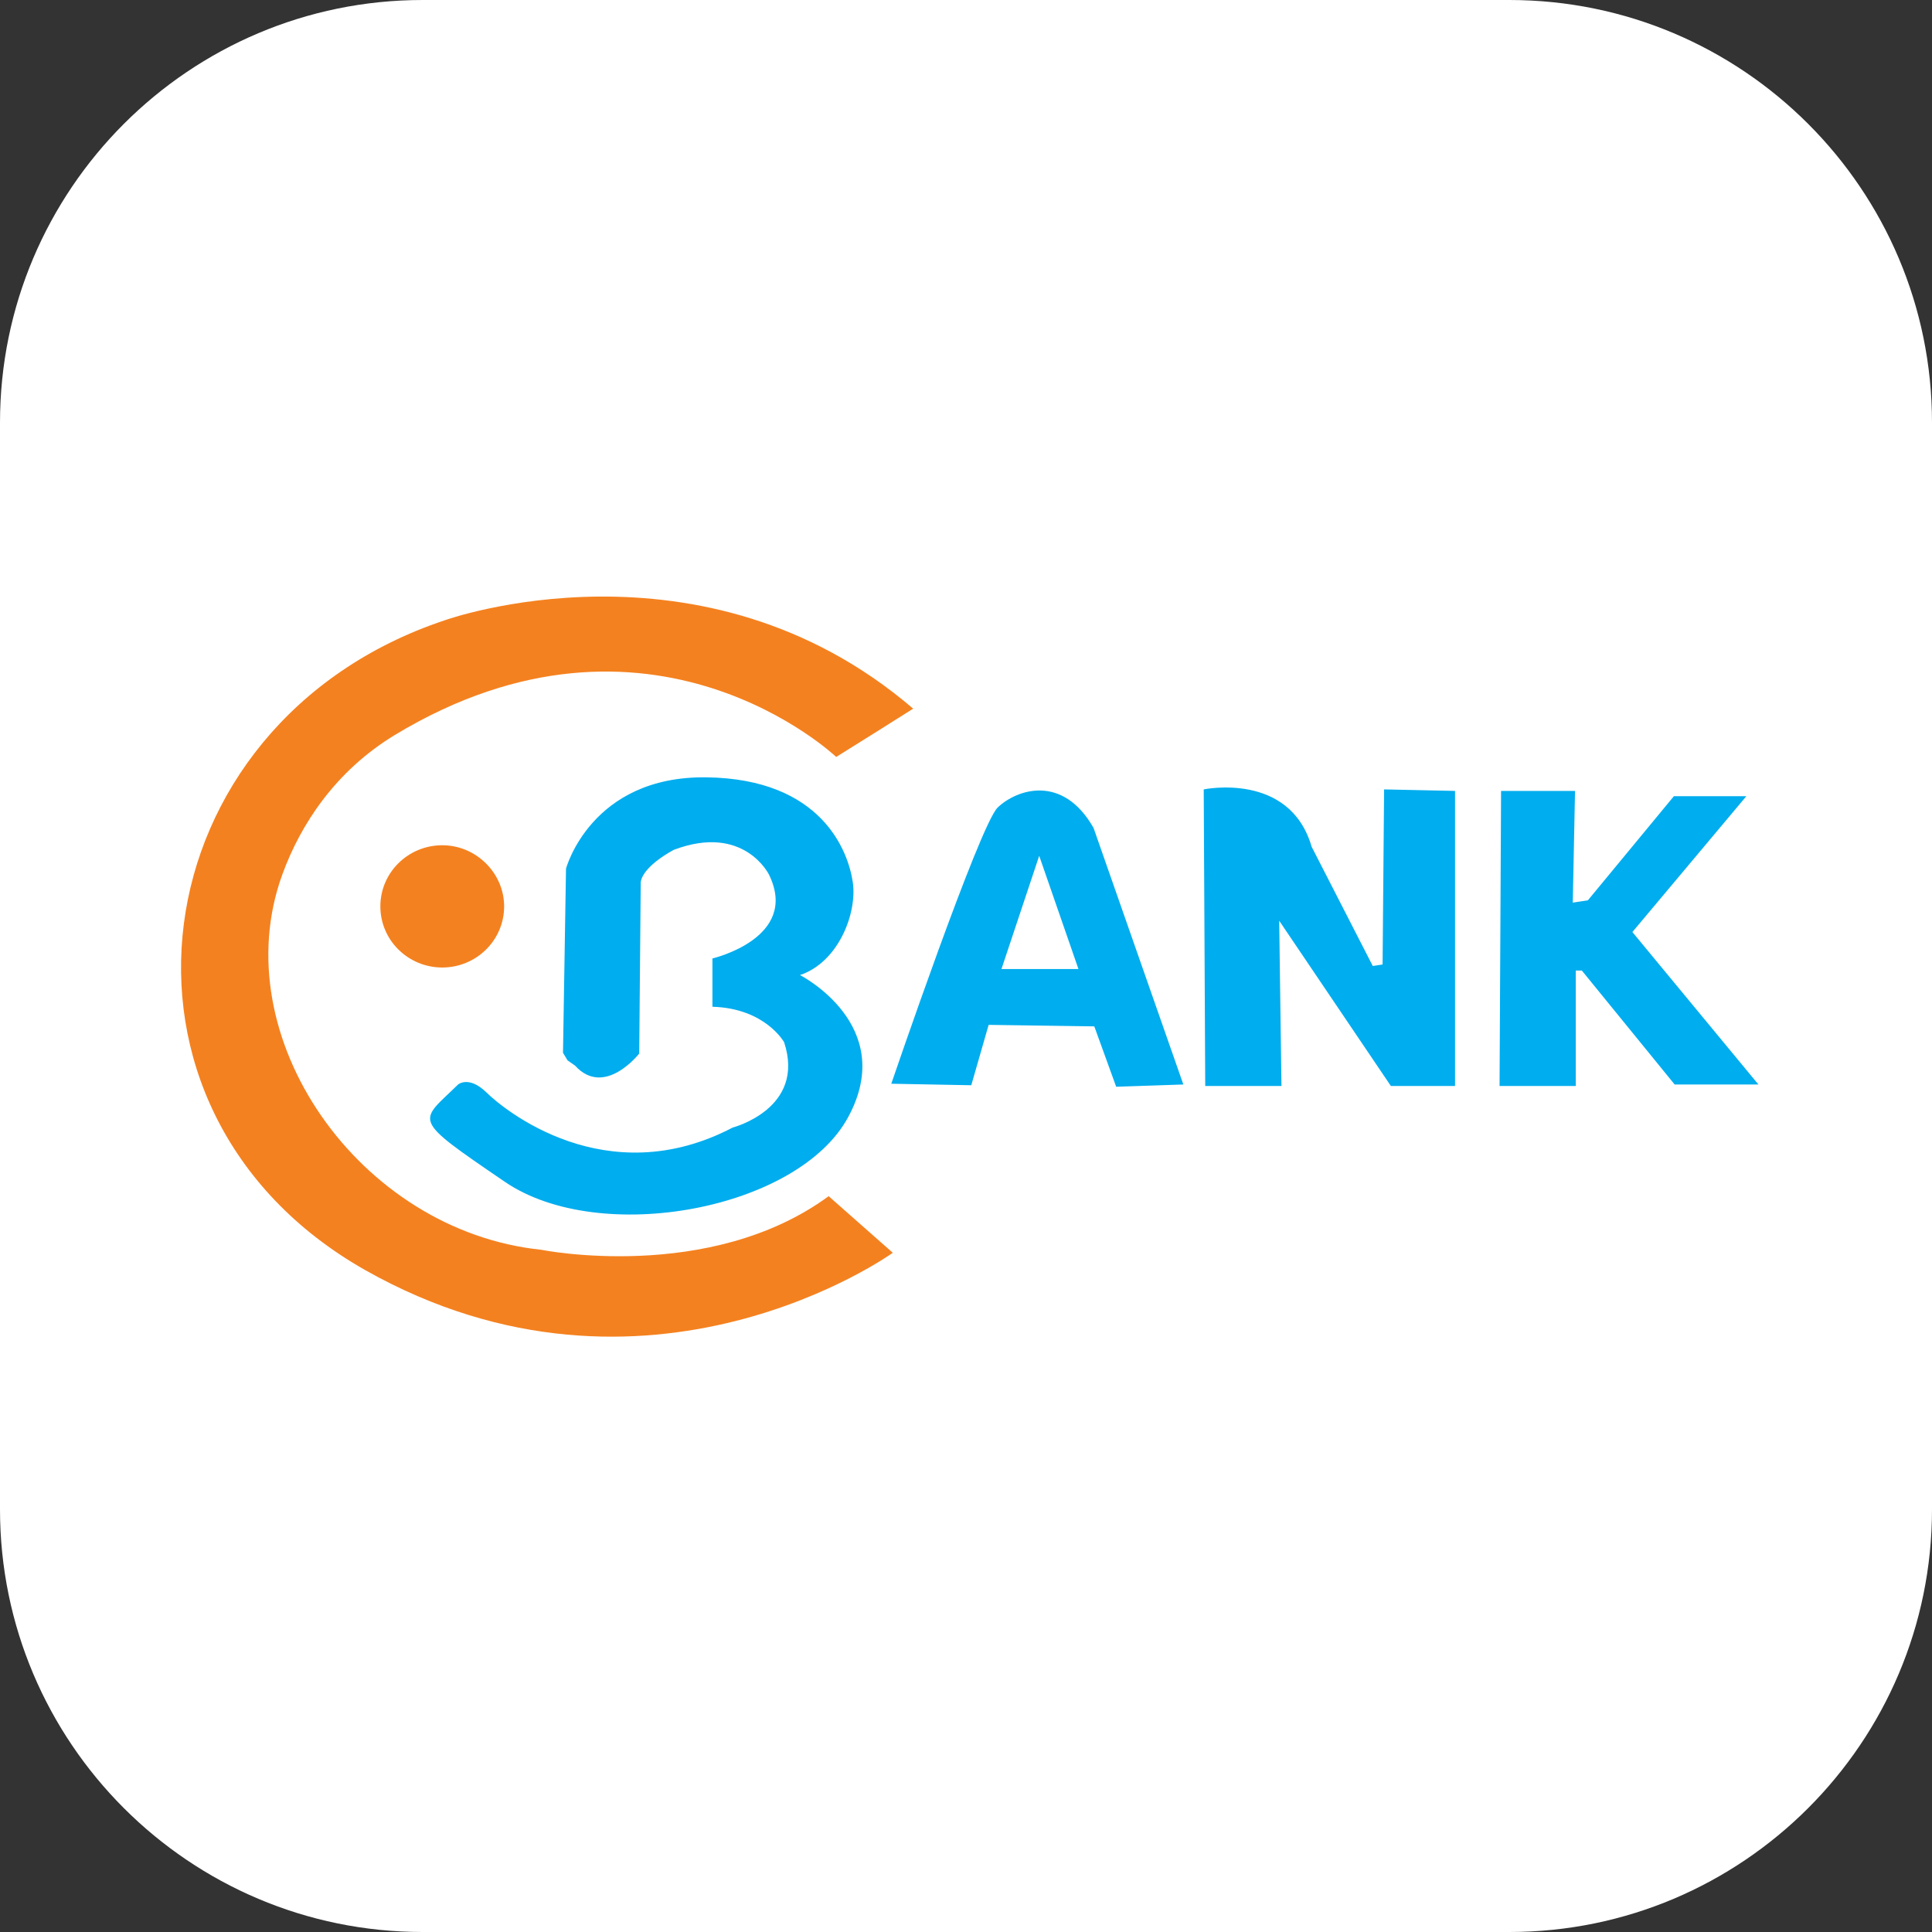 <?xml version="1.0" standalone="no"?><!DOCTYPE svg PUBLIC "-//W3C//DTD SVG 1.1//EN" "http://www.w3.org/Graphics/SVG/1.1/DTD/svg11.dtd"><svg class="icon" width="128px" height="128.00px" viewBox="0 0 1024 1024" version="1.1" xmlns="http://www.w3.org/2000/svg"><rect x="0" y="0" width="1024" height="1024" fill="#333333" stroke="none"/><path d="M224 0h576c123.6 0 224 100.4 224 224v576c0 123.6-100.4 224-224 224H224c-123.6 0-224-100.4-224-224V224C0 100.4 100.4 0 224 0z" fill="#FFFFFF00" /><path d="M234.4 448c-18 0-32.8 14.4-32.8 32.4s14.8 32.4 32.8 32.4c18 0 32.8-14.4 32.8-32.4 0-17.6-14.8-32.4-32.8-32.4z m208.8-46.8s-98.4-93.6-234-11.6c-31.6 19.2-50 47.6-59.6 74-31.2 86 40.8 188.8 137.2 198.8 0 0 89.2 18 152.4-28.4l34 30s-130 93.6-279.6 9.2C44 588.4 72.8 383.2 235.6 328.8c0 0 136.4-49.2 248.4 46.8l-18.4 11.6-22.4 14z" fill="#F4811F" /><path d="M795.6 419.2h39.2l-1.2 59.2 8-1.2 45.6-55.2h38.4l-60.4 72 66.8 80.8h-44.4l-49.2-60.4h-3.2v61.2h-40.4l0.8-156.4z m-156.8 156.4l-0.8-157.2s45.6-9.6 57.2 30.4l32.4 63.2 5.2-0.8 0.8-92.8 37.6 0.8v156.4h-34L678 488l1.2 87.6h-40.4z m-108-62l20-60 20.8 60h-40.8z m-58.4 60.8l42.4 0.8 9.2-32 56 0.8 11.6 32 35.6-1.2-47.6-136c-16.4-28.8-40.8-20.4-50.8-10.8-9.6 9.2-56.4 146.4-56.4 146.4z m-174-16.4l1.6-97.6s13.2-49.2 74.4-48.4c61.2 0.8 75.2 39.2 77.6 55.6 2.4 16.4-7.6 42.4-28 49.2 0 0 52 26.4 25.6 75.2-26.4 49.2-131.6 68.8-182 34.4-50.4-34.4-45.6-31.2-24.8-51.6 0 0 5.6-4.8 14.8 4 9.2 9.2 63.6 54 130.8 18.8 0 0 38.8-10 27.2-45.2 0 0-10-18-38-18.8V508s46.4-10.8 30-44.4c0 0-13.2-27.2-50.4-13.2 0 0-16.4 8.4-17.6 17.2l-0.8 90.8s-18.4 23.6-34 6.4l-4-2.8-2.4-4z m1.6-2.4v-95.2 95.2z" fill="#00ADEE" /></svg>